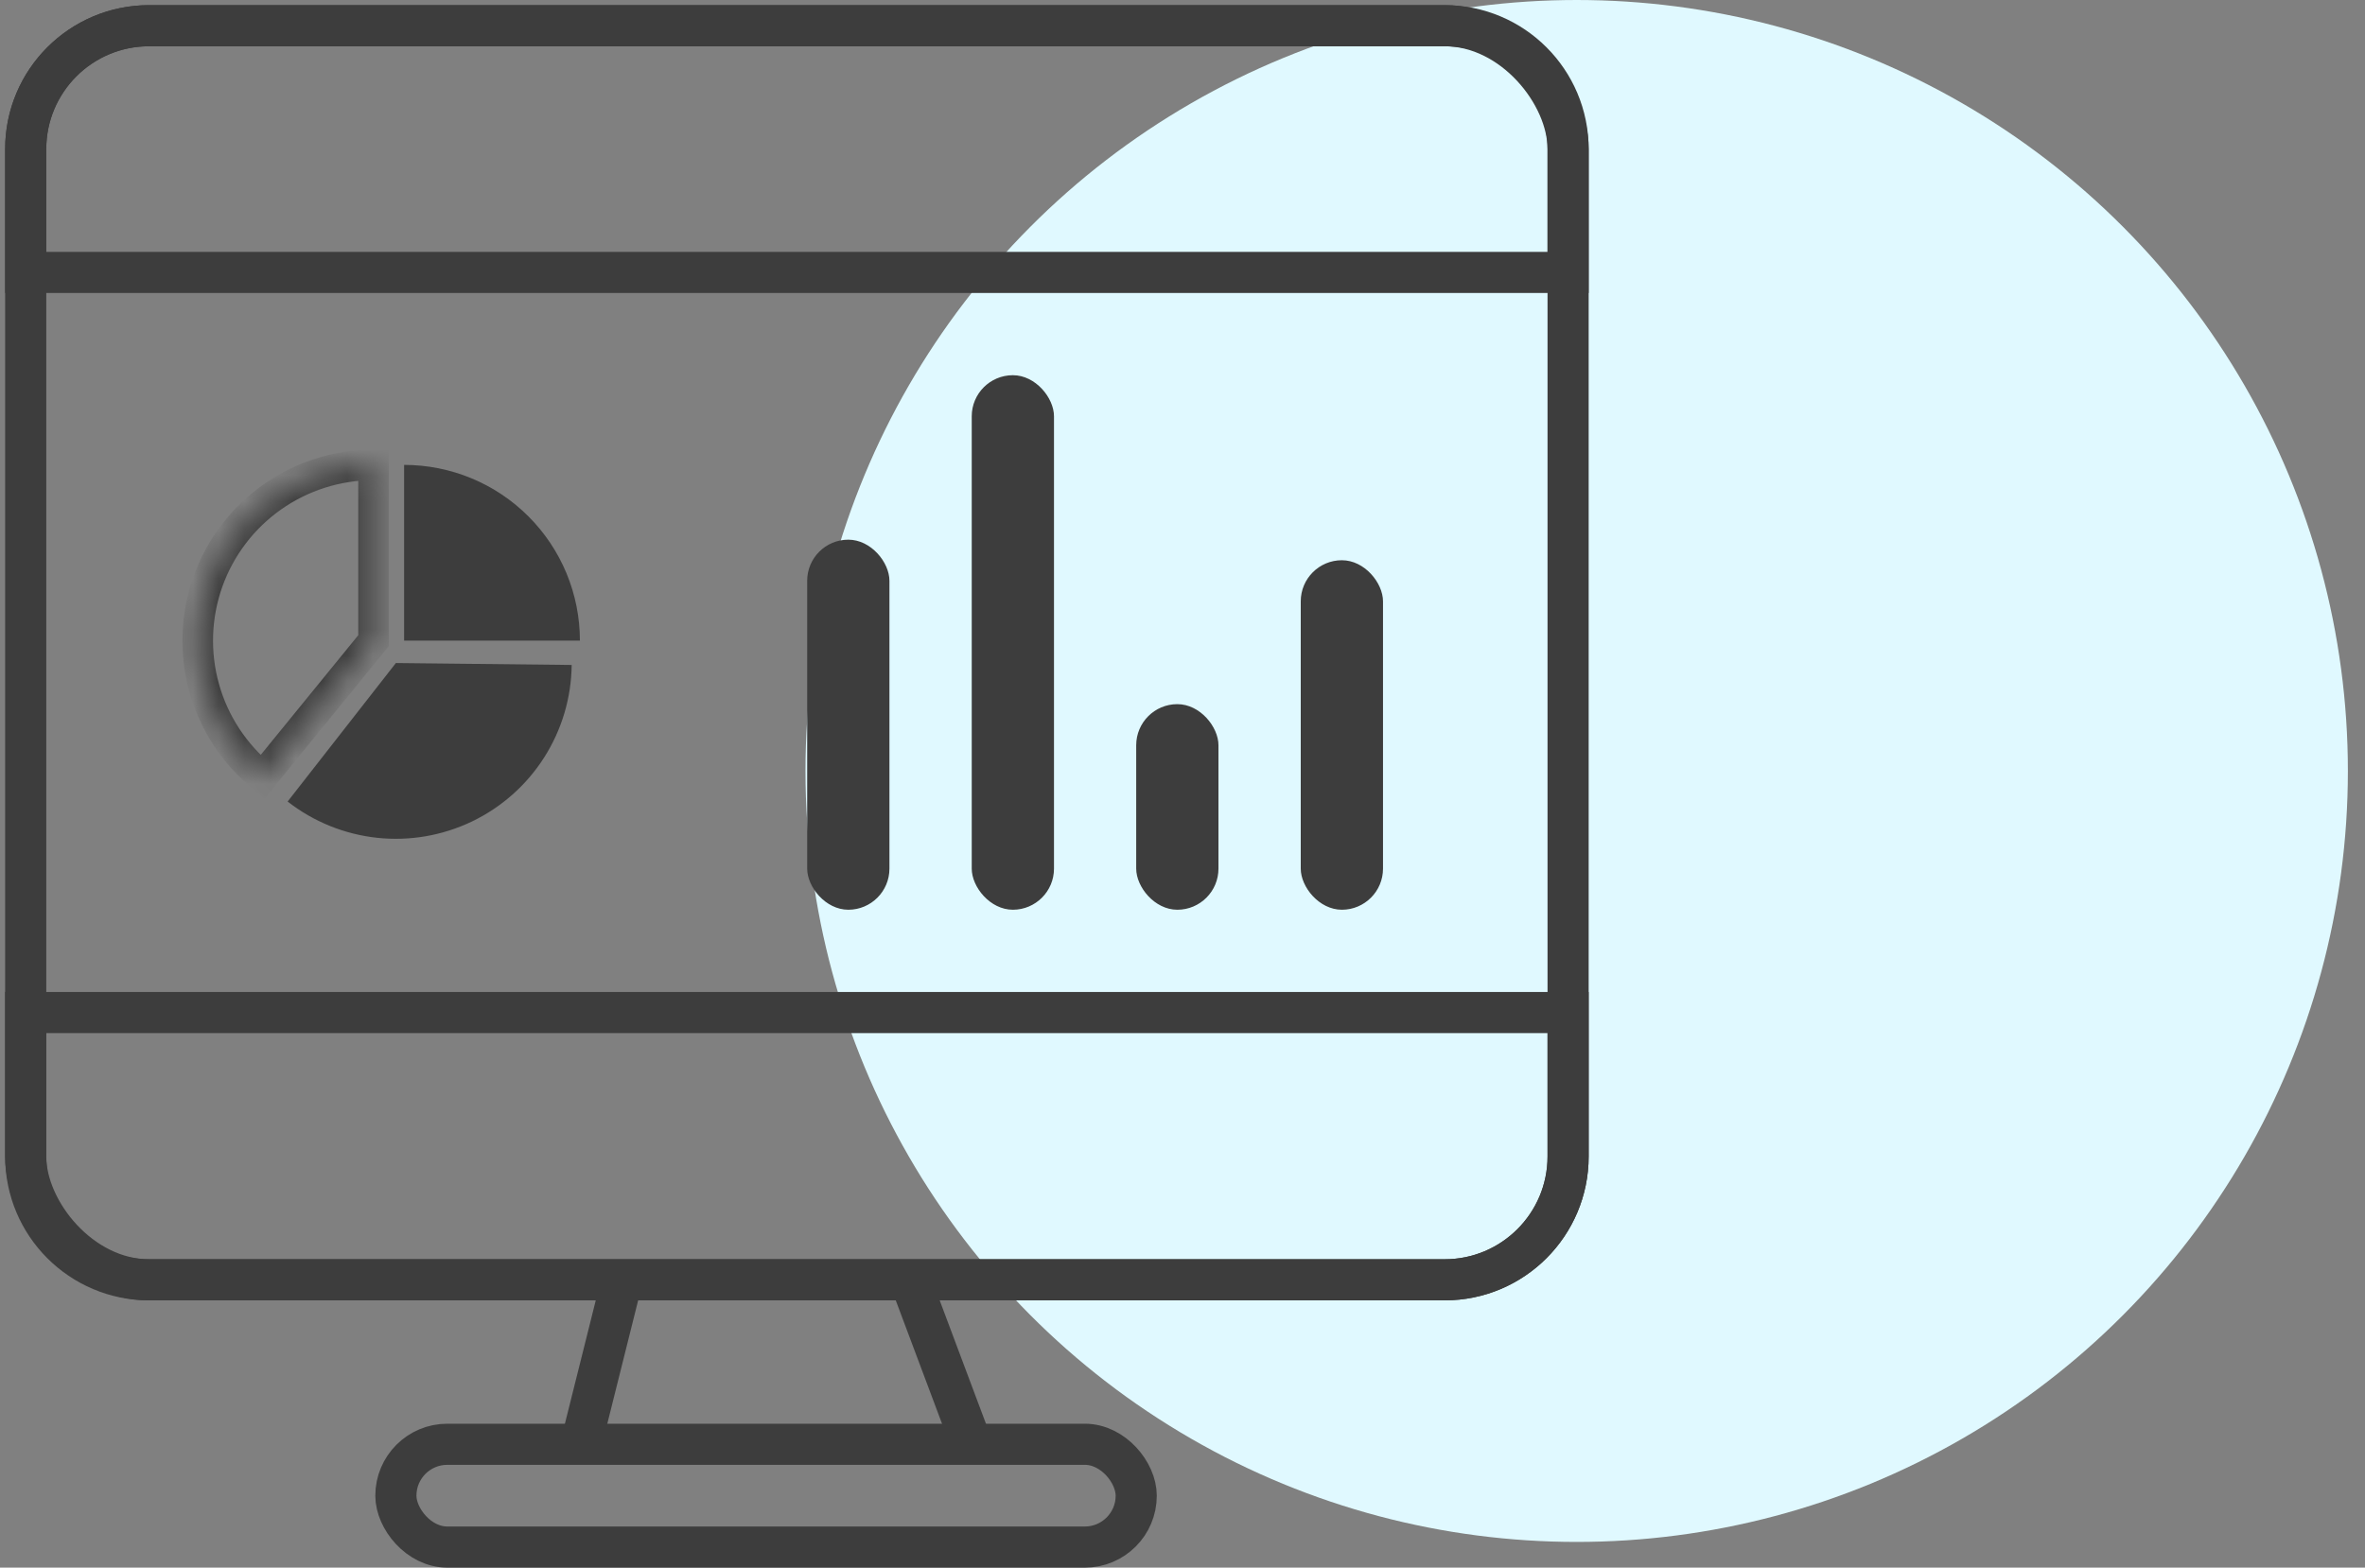 <svg width="92" height="61" viewBox="0 0 92 61" fill="none" xmlns="http://www.w3.org/2000/svg">
<rect x="0" y="0" width="92" height="61" fill="#808080" stroke="none"/>
<circle cx="61.334" cy="30" r="30" fill="#E0F9FF"/>
<rect x="1" y="1" width="60" height="48.8" rx="4.8" stroke="#3D3D3D" stroke-width="1.6"/>
<path d="M1 39.4H61V45C61 47.651 58.851 49.8 56.2 49.8H5.8C3.149 49.8 1 47.651 1 45V39.4Z" stroke="#3D3D3D" stroke-width="1.6"/>
<path d="M1 5.8C1 3.149 3.149 1 5.8 1H56.2C58.851 1 61 3.149 61 5.8V10.6H1V5.8Z" stroke="#3D3D3D" stroke-width="1.6"/>
<path d="M22.559 24.929C22.559 24.031 22.382 23.141 22.039 22.312C21.695 21.482 21.191 20.728 20.556 20.093C19.921 19.458 19.167 18.954 18.337 18.61C17.508 18.267 16.618 18.09 15.72 18.09L15.72 24.929H22.559Z" fill="#3D3D3D"/>
<path d="M11.189 31.189C12.194 31.975 13.399 32.463 14.667 32.6C15.934 32.737 17.215 32.516 18.365 31.963C19.514 31.411 20.486 30.547 21.17 29.472C21.855 28.396 22.225 27.15 22.239 25.875L15.4 25.8L11.189 31.189Z" fill="#3D3D3D"/>
<mask id="path-7-inside-1" fill="white">
<path d="M14.531 18.09C13.119 18.09 11.741 18.527 10.588 19.341C9.434 20.155 8.56 21.306 8.087 22.636C7.614 23.967 7.564 25.411 7.944 26.771C8.324 28.131 9.116 29.339 10.211 30.231L14.531 24.929V18.09Z"/>
</mask>
<path d="M14.531 18.09C13.119 18.09 11.741 18.527 10.588 19.341C9.434 20.155 8.56 21.306 8.087 22.636C7.614 23.967 7.564 25.411 7.944 26.771C8.324 28.131 9.116 29.339 10.211 30.231L14.531 24.929V18.09Z" stroke="#3D3D3D" stroke-width="1.189" mask="url(#path-7-inside-1)"/>
<rect x="31.4" y="21" width="3.2" height="14.4" rx="1.6" fill="#3D3D3D"/>
<rect x="37.801" y="14.6" width="3.2" height="20.8" rx="1.6" fill="#3D3D3D"/>
<rect x="44.199" y="27.4" width="3.2" height="8" rx="1.6" fill="#3D3D3D"/>
<rect x="50.6" y="21.8" width="3.2" height="13.6" rx="1.6" fill="#3D3D3D"/>
<path d="M24.2 49.8L22.6 56.2" stroke="#3D3D3D" stroke-width="1.6"/>
<path d="M35.4 49.8L37.8 56.2" stroke="#3D3D3D" stroke-width="1.6"/>
<rect x="15.4" y="56.2" width="28.8" height="4" rx="2" stroke="#3D3D3D" stroke-width="1.6"/>
</svg>

